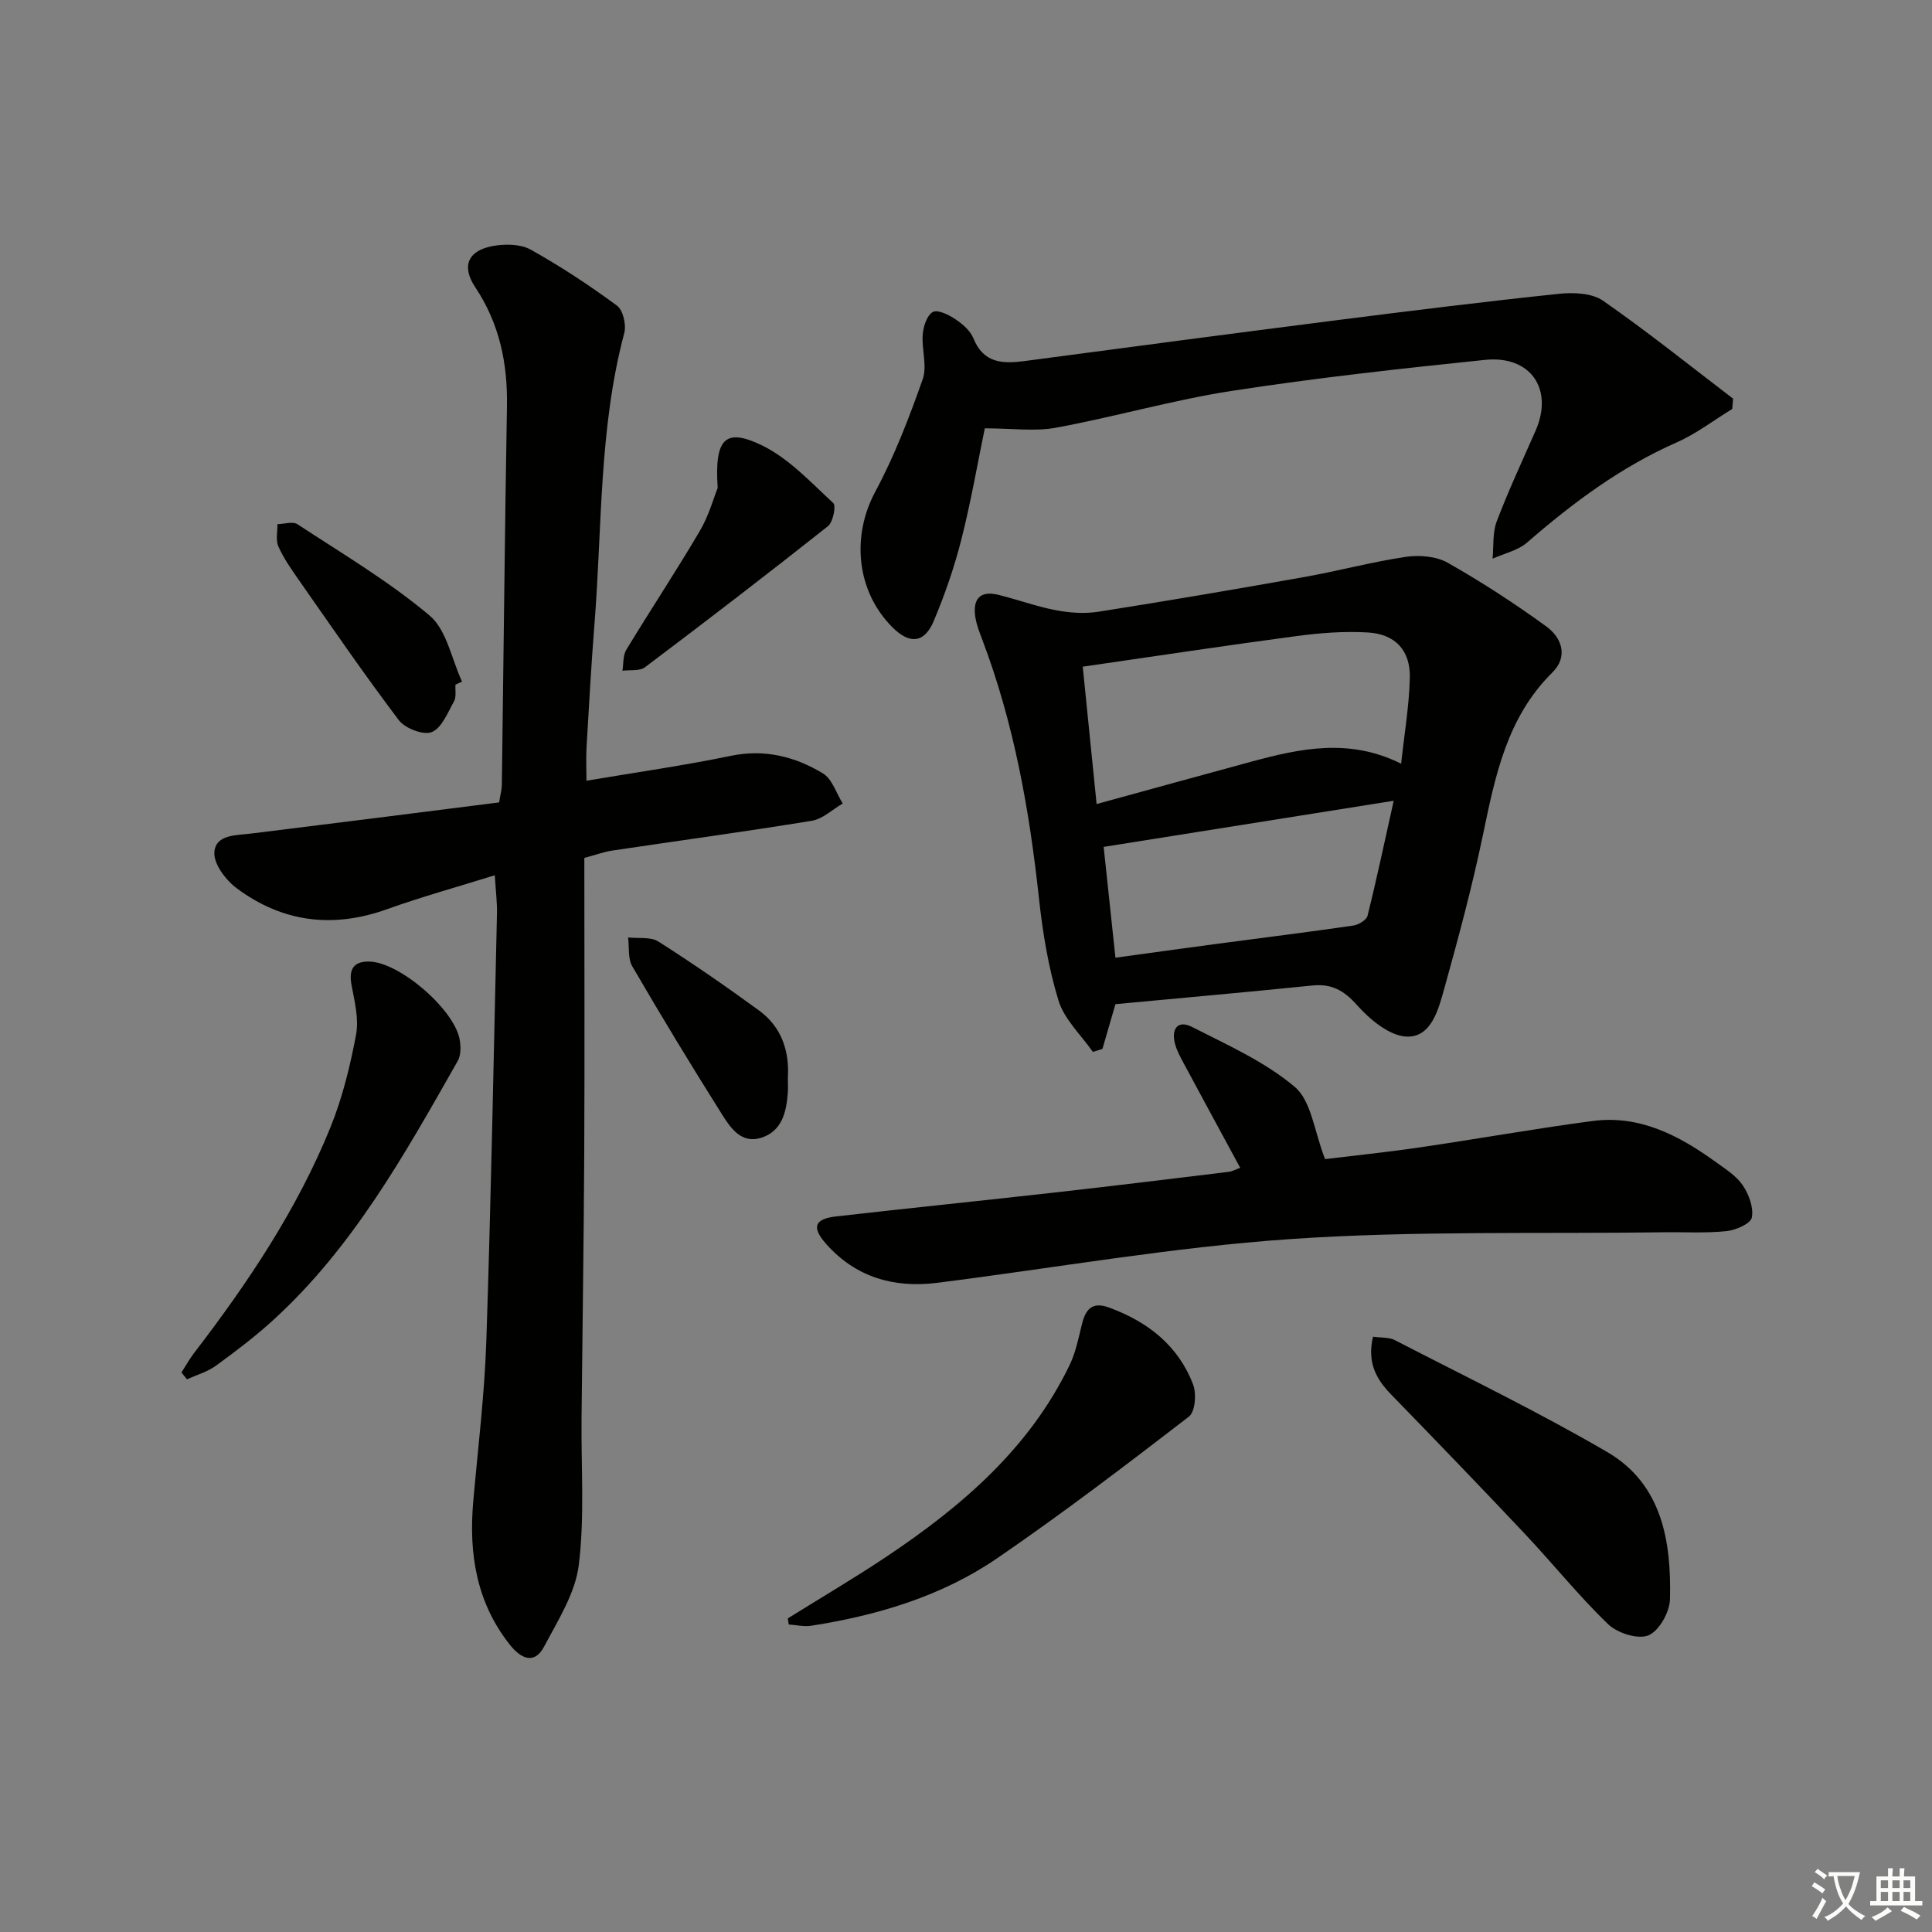 <svg enable-background="new 0 0 400 400" viewBox="0 0 400 400" xmlns="http://www.w3.org/2000/svg"><rect x="0" y="0" width="400" height="400" fill="#808080" stroke="none"/><path d="m377.9 391.2c-.2.3-.4.5-.6.8-.7-.6-1.4-1-2.2-1.5.2-.3.4-.5.5-.8.6.4 1.4.8 2.3 1.5zm-1.8 6.1c-.2-.2-.5-.4-.9-.6.4-.6.8-1.2 1.2-1.9s.7-1.3.9-1.9c.3.3.5.5.8.7-.7 1.3-1.4 2.6-2 3.7zm2.2-9c-.3.3-.5.5-.6.8-.6-.6-1.3-1.1-2-1.5.3-.3.5-.5.6-.7.6.5 1.3.9 2 1.4zm.3.2v-.9h2 4.5c-.3 1.3-.6 2.5-1 3.6s-.9 2.1-1.4 3c.4.5 1 1 1.6 1.4s1.2.8 1.9 1.1c-.3.2-.5.4-.8.8-.4-.3-1-.7-1.6-1.2s-1.2-1.1-1.6-1.6c-.5.6-1.1 1.1-1.7 1.6s-1.4.9-2.1 1.4c-.1-.3-.3-.5-.7-.8.6-.2 1.2-.5 1.9-1s1.4-1.1 2-1.8c-.5-.8-.9-1.6-1.2-2.5s-.6-2-.8-3.2c-.4.1-.7.1-1 .1zm2.5 2.7c.3 1 .7 1.7 1 2.2.3-.5.6-1.1 1-2s.6-1.9.9-3h-3.2-.4c.1.9.3 1.8.7 2.8z" fill="#fbfcfa"/><path d="m396.5 388.5v1.5 3.6h1.5v.9c-.4 0-1 0-1.7 0h-7.9c-.5 0-.9 0-1.2 0v-.9h1.3v-3.5c0-.7 0-1.2 0-1.6h2.4c0-.8 0-1.4 0-1.7h1c0 .3-.1.8-.1 1.7h1.5c0-.8 0-1.4 0-1.7h1c0 .3-.1.9-.1 1.7zm-8.2 9.2c-.2-.3-.5-.5-.8-.8.8-.3 1.4-.6 1.9-.9s1-.7 1.4-1.1c.3.3.6.5.9.8-1.6 1-2.8 1.6-3.4 2zm2.6-6.8v-1.6h-1.5v1.6zm0 2.7v-1.9h-1.5v1.9zm2.4-2.7v-1.6h-1.5v1.6zm0 2.7v-1.9h-1.5v1.9zm.2 2 .7-.8c.4.2.9.5 1.6.8s1.3.7 1.8 1c-.3.3-.5.6-.8.8-.4-.3-1.5-1-3.3-1.8zm2-4.7v-1.6h-1.4v1.6zm0 2.7v-1.9h-1.4v1.9z" fill="#fbfcfa"/><g fill="#010100"><path d="m102.44 181.21c-7.91 2.47-15.2 4.48-22.31 7.03-11.23 4.03-21.66 2.71-31.13-4.34-2.25-1.68-4.77-5-4.62-7.41.23-3.75 4.45-3.52 7.6-3.91 17.1-2.1 34.2-4.28 51.36-6.45.28-1.76.55-2.69.56-3.62.36-26.14.61-52.29 1.06-78.43.15-8.89-1.56-17.1-6.57-24.62-2.92-4.39-1.5-7.63 3.78-8.55 2.48-.43 5.61-.39 7.7.77 6.19 3.46 12.16 7.39 17.87 11.6 1.26.93 1.96 3.97 1.51 5.66-5.27 19.81-4.57 40.21-6.18 60.38-.67 8.44-1.13 16.9-1.63 25.35-.12 2.12-.02 4.25-.02 6.97 10.36-1.75 20.19-3.14 29.88-5.15 7.01-1.45 13.28.14 19.06 3.62 1.93 1.16 2.78 4.11 4.12 6.25-2.13 1.23-4.13 3.2-6.4 3.57-13.75 2.25-27.57 4.12-41.36 6.18-1.61.24-3.17.82-5.74 1.51 0 20.37.08 40.79-.02 61.21-.09 18.31-.38 36.61-.56 54.92-.1 10.1.66 20.31-.57 30.28-.72 5.83-4.3 11.42-7.15 16.83-2.09 3.98-4.92 2.42-7.09-.3-6.95-8.74-8.56-18.87-7.61-29.68.98-11.09 2.34-22.17 2.71-33.28.98-29.44 1.52-58.9 2.2-88.35.07-2.27-.24-4.55-.45-8.04z"/><path d="m230.94 207.9c-1.01 3.46-1.85 6.36-2.69 9.26-.66.21-1.32.42-1.98.63-2.45-3.52-5.92-6.73-7.12-10.64-2.12-6.9-3.29-14.17-4.07-21.38-1.97-18.2-5.18-36.09-11.69-53.28-.59-1.55-1.21-3.12-1.46-4.74-.56-3.64.9-5.55 4.76-4.6 4.01.99 7.93 2.43 11.97 3.2 2.85.54 5.92.75 8.77.3 14.26-2.24 28.49-4.67 42.7-7.2 7.01-1.25 13.91-3.12 20.94-4.16 2.8-.41 6.27-.13 8.66 1.22 7.04 3.99 13.87 8.43 20.42 13.19 3.22 2.34 4.57 6.24 1.25 9.53-9.46 9.35-11.84 21.48-14.4 33.76-2.23 10.68-5.07 21.25-8 31.76-1.18 4.23-2.65 9.99-7.68 9.87-3.56-.08-7.68-3.51-10.35-6.51-2.74-3.08-5.27-4.48-9.29-4.07-13.67 1.39-27.35 2.61-40.74 3.86zm-6.77-69.87c.99 9.81 1.89 18.77 2.87 28.44 11.26-3.09 21.63-5.95 32.02-8.77 10.15-2.75 20.32-4.94 31.03.42.67-6.24 1.66-11.99 1.8-17.76.14-5.66-2.97-9.06-8.63-9.41-4.91-.3-9.92.09-14.81.74-14.45 1.92-28.87 4.11-44.28 6.34zm6.77 60.25c7.27-.99 14.3-1.98 21.34-2.91 9.29-1.24 18.6-2.39 27.88-3.74 1.1-.16 2.75-1.14 2.97-2.02 1.9-7.62 3.52-15.3 5.42-23.82-20.8 3.31-40.38 6.42-60.05 9.55.8 7.56 1.58 14.9 2.44 22.94z"/><path d="m203.89 88.68c-1.43 6.9-2.83 15.05-4.86 23.05-1.46 5.76-3.43 11.44-5.74 16.91-1.93 4.55-4.98 4.77-8.51 1.25-7.53-7.53-8.5-18.91-3.56-28.1 3.97-7.38 7.01-15.33 9.81-23.25.97-2.76-.24-6.22.01-9.33.14-1.66.89-3.97 2.1-4.62 1.02-.55 3.29.58 4.66 1.5 1.49.99 3.09 2.37 3.73 3.95 2.09 5.19 6.06 5.31 10.61 4.71 21.54-2.86 43.09-5.72 64.65-8.46 15.31-1.95 30.63-3.85 45.98-5.46 3-.32 6.83-.16 9.12 1.43 9.22 6.41 18 13.46 26.93 20.28-.06.71-.12 1.42-.18 2.13-3.83 2.34-7.46 5.15-11.53 6.94-11.58 5.1-21.48 12.51-30.95 20.72-1.91 1.66-4.74 2.25-7.14 3.34.25-2.59-.03-5.37.86-7.72 2.41-6.35 5.3-12.53 8.04-18.76 3.78-8.59-.99-15.66-10.48-14.68-17.49 1.81-34.99 3.73-52.35 6.41-12.25 1.89-24.24 5.38-36.44 7.63-4.4.82-9.1.13-14.76.13z"/><path d="m256.77 241.78c-3.94-7.28-7.82-14.41-11.65-21.55-.7-1.31-1.45-2.65-1.83-4.06-.84-3.07.48-5.09 3.51-3.55 7.34 3.74 15.11 7.2 21.29 12.43 3.42 2.9 3.99 9.15 6.25 14.93 5.48-.67 12.52-1.39 19.51-2.41 11.98-1.75 23.9-3.9 35.9-5.48 9.69-1.28 17.84 2.97 25.41 8.44 2.02 1.46 4.29 2.87 5.64 4.85 1.28 1.87 2.3 4.63 1.9 6.69-.25 1.28-3.32 2.62-5.23 2.82-4.29.45-8.65.18-12.98.24-25.8.36-51.67-.36-77.38 1.41-24.47 1.68-48.75 5.99-73.13 9.06-8.93 1.12-16.84-1.17-22.95-8.07-3.06-3.46-2.4-5.18 2.13-5.69 15.02-1.71 30.07-3.24 45.09-4.93 12.05-1.35 24.08-2.83 36.12-4.29.79-.1 1.53-.53 2.4-.84z"/><path d="m163.11 335.07c6.87-4.29 13.87-8.39 20.59-12.89 15.5-10.39 29.45-22.34 37.76-39.58 1.26-2.61 1.84-5.58 2.54-8.43.76-3.1 2.11-4.74 5.61-3.46 8.03 2.94 14.33 7.86 17.42 15.96.72 1.9.42 5.63-.87 6.62-13.02 10.03-26.11 20.01-39.65 29.29-11.52 7.9-24.78 11.85-38.53 14.01-1.51.24-3.12-.16-4.68-.26-.08-.42-.13-.84-.19-1.26z"/><path d="m284.27 276.75c1.68.24 3.29.08 4.5.7 14.73 7.61 29.69 14.83 43.99 23.18 11.39 6.64 13.29 18.52 12.99 30.52-.07 2.64-2.28 6.55-4.48 7.44-2.19.88-6.42-.48-8.34-2.33-6.09-5.87-11.42-12.53-17.24-18.71-9.13-9.69-18.37-19.27-27.65-28.81-3.07-3.17-5.04-6.57-3.77-11.99z"/><path d="m37.57 284.16c.85-1.33 1.62-2.73 2.57-3.98 11.18-14.56 21.38-29.76 28.3-46.84 2.47-6.1 4.06-12.65 5.28-19.13.61-3.26-.31-6.89-.94-10.27-.61-3.25.41-4.93 3.68-4.86 6.29.13 17.66 9.96 18.72 16.2.24 1.41.26 3.2-.41 4.38-10.94 19.25-21.7 38.66-38.37 53.8-3.69 3.35-7.68 6.38-11.72 9.31-1.75 1.27-3.97 1.89-5.97 2.8-.39-.47-.77-.94-1.14-1.41z"/><path d="m148.59 101.01c-.69-10.24 1.56-12.48 9.15-8.81 5.57 2.7 10.11 7.65 14.78 11.95.63.58-.05 3.96-1.11 4.8-12.49 9.89-25.13 19.6-37.86 29.19-1.11.84-3.1.52-4.68.73.24-1.45.08-3.15.79-4.33 4.99-8.23 10.32-16.27 15.2-24.56 1.9-3.2 2.91-6.93 3.73-8.97z"/><path d="m94.3 141.75c-.08 1.16.21 2.53-.3 3.45-1.3 2.34-2.53 5.52-4.61 6.37-1.71.7-5.52-.76-6.81-2.46-7.21-9.52-13.96-19.38-20.81-29.17-1.52-2.18-3.07-4.4-4.14-6.81-.58-1.31-.16-3.06-.19-4.61 1.4-.02 3.18-.62 4.15.02 9.27 6.08 18.89 11.79 27.33 18.88 3.57 2.99 4.57 9.04 6.74 13.7-.45.22-.91.42-1.36.63z"/><path d="m163.12 223.11c0 1.16.06 2.16-.01 3.15-.3 3.97-1.19 7.86-5.4 9.27-4.2 1.4-6.46-2-8.26-4.86-6.36-10.09-12.54-20.29-18.54-30.6-.94-1.61-.61-3.96-.87-5.98 2.12.24 4.66-.18 6.28.85 7.11 4.52 14.06 9.33 20.87 14.3 4.65 3.41 6.26 8.39 5.93 13.87z"/></g></svg>